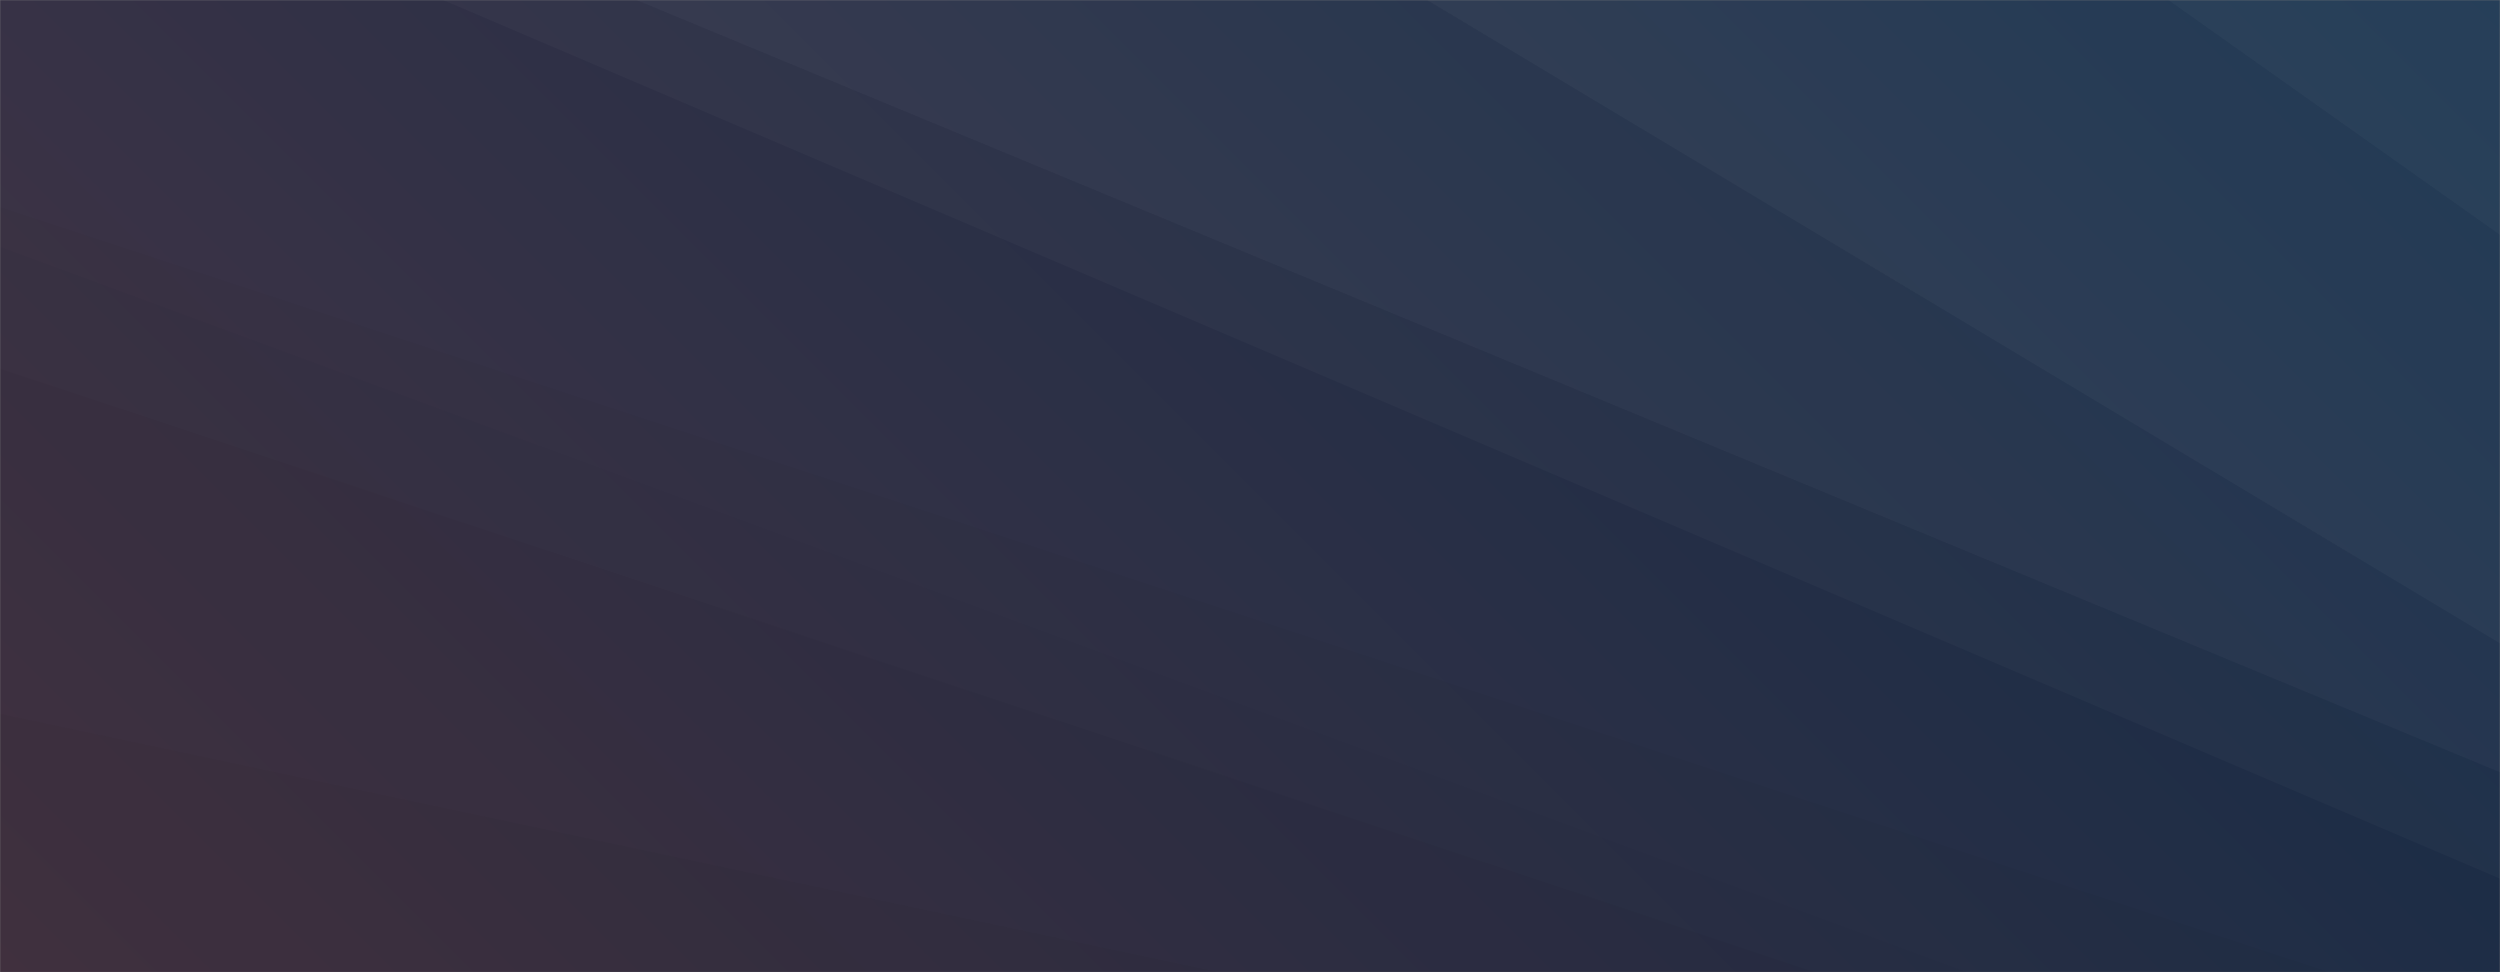 <svg xmlns="http://www.w3.org/2000/svg" version="1.1" xmlns:xlink="http://www.w3.org/1999/xlink" xmlns:svgjs="http://svgjs.com/svgjs" width="1440" height="560" preserveAspectRatio="none" viewBox="0 0 1440 560"><rect x="0" y="0" width="1440" height="560" fill="#808080" stroke="none"/><g mask="url(&quot;#SvgjsMask1236&quot;)" fill="none"><rect width="1440" height="560" x="0" y="0" fill="url(#SvgjsLinearGradient1237)"></rect><path d="M1440 0L1248.88 0L1440 135.33z" fill="rgba(255, 255, 255, .1)"></path><path d="M1248.88 0L1440 135.33L1440 370.56L821.92 0z" fill="rgba(255, 255, 255, .075)"></path><path d="M821.92 0L1440 370.56L1440 444.83L366.49 0z" fill="rgba(255, 255, 255, .05)"></path><path d="M366.49 0L1440 444.83L1440 506.08L255.17 0z" fill="rgba(255, 255, 255, .025)"></path><path d="M0 560L702.18 560L0 411.15z" fill="rgba(0, 0, 0, .1)"></path><path d="M0 411.15L702.18 560L1045.46 560L0 212.33z" fill="rgba(0, 0, 0, .075)"></path><path d="M0 212.33L1045.46 560L1133.01 560L0 142.2z" fill="rgba(0, 0, 0, .05)"></path><path d="M0 142.2L1133.01 560L1341.73 560L0 119.3z" fill="rgba(0, 0, 0, .025)"></path></g><defs><mask id="SvgjsMask1236"><rect width="1440" height="560" fill="#ffffff"></rect></mask><linearGradient x1="84.72%" y1="-39.29%" x2="15.28%" y2="139.29%" gradientUnits="userSpaceOnUse" id="SvgjsLinearGradient1237"><stop stop-color="#0e2a47" offset="0"></stop><stop stop-color="rgba(71, 53, 69, 1)" offset="1"></stop></linearGradient></defs></svg>